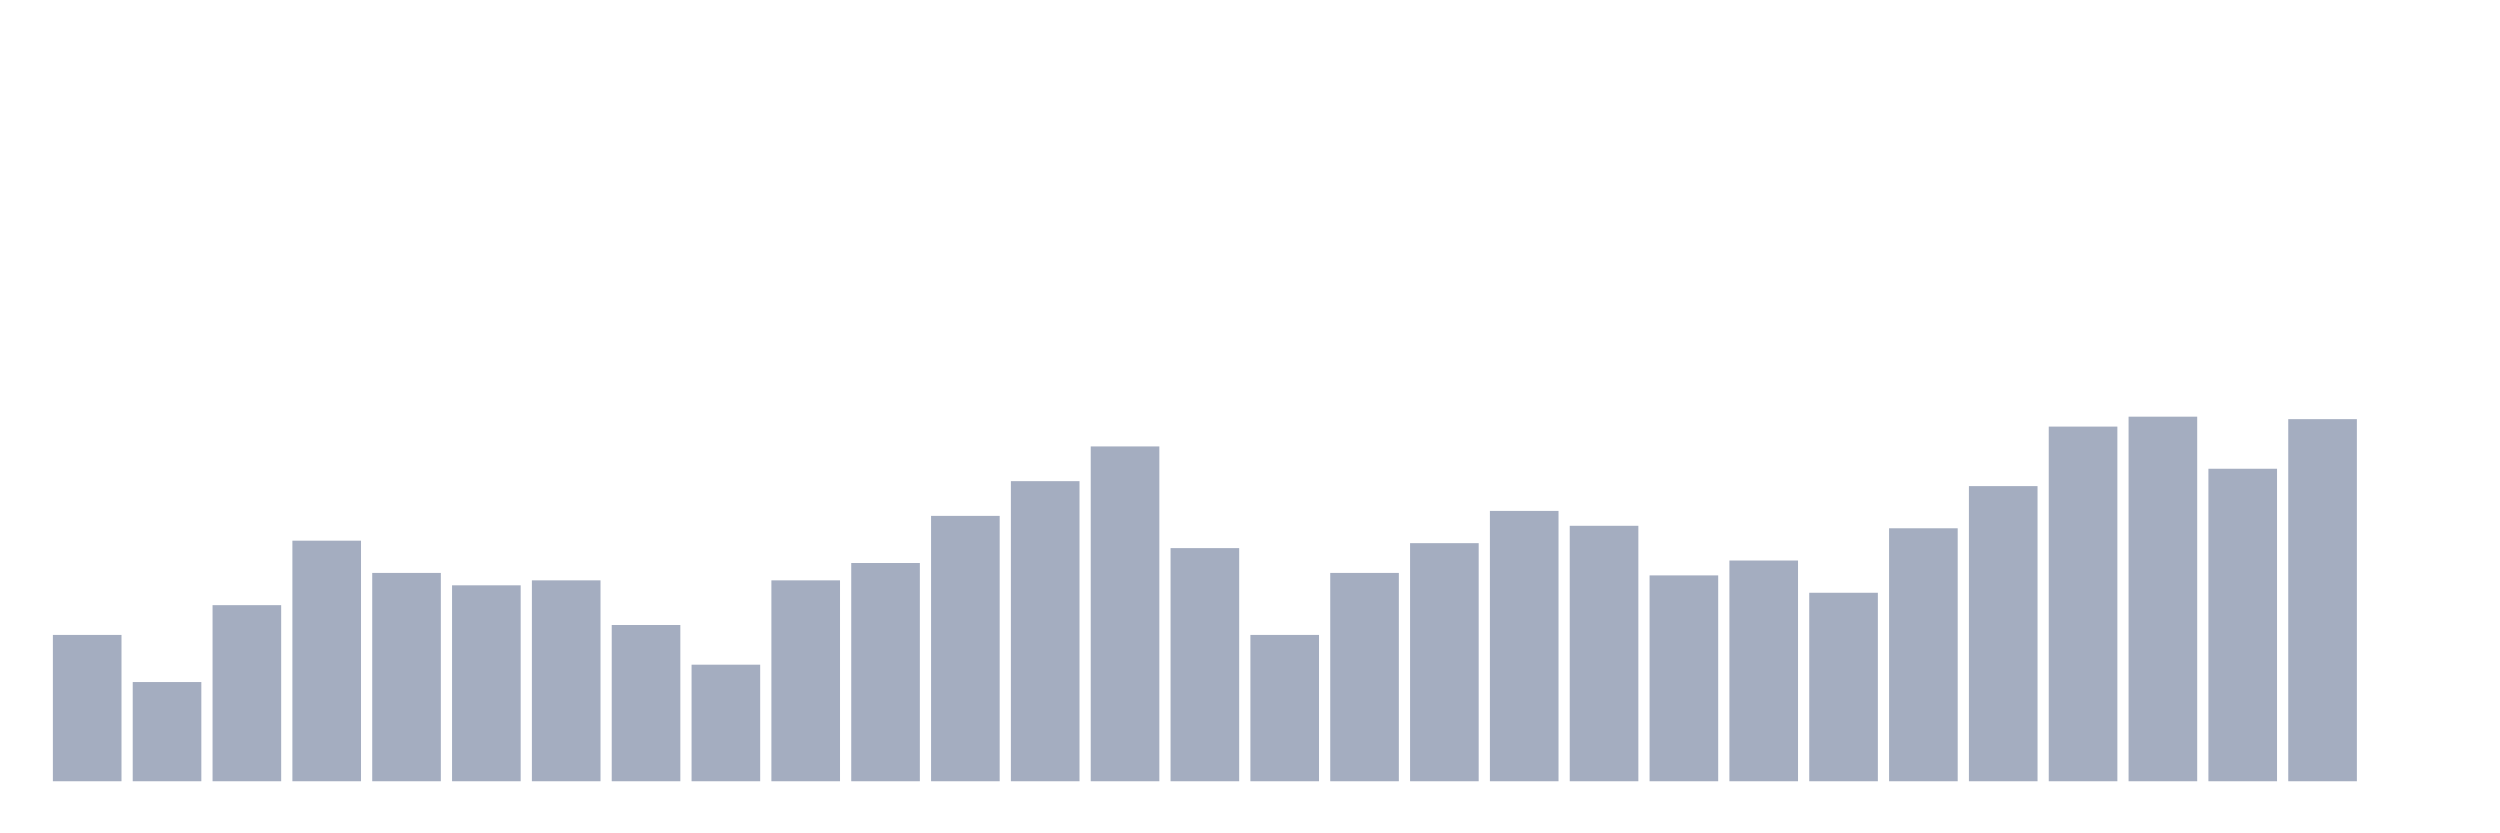 <svg xmlns="http://www.w3.org/2000/svg" viewBox="0 0 480 160"><g transform="translate(10,10)"><rect class="bar" x="0.153" width="13.175" y="111.905" height="28.095" fill="rgb(164,173,192)"></rect><rect class="bar" x="15.482" width="13.175" y="120.952" height="19.048" fill="rgb(164,173,192)"></rect><rect class="bar" x="30.81" width="13.175" y="106.19" height="33.81" fill="rgb(164,173,192)"></rect><rect class="bar" x="46.138" width="13.175" y="93.81" height="46.19" fill="rgb(164,173,192)"></rect><rect class="bar" x="61.466" width="13.175" y="100" height="40" fill="rgb(164,173,192)"></rect><rect class="bar" x="76.794" width="13.175" y="102.381" height="37.619" fill="rgb(164,173,192)"></rect><rect class="bar" x="92.123" width="13.175" y="101.429" height="38.571" fill="rgb(164,173,192)"></rect><rect class="bar" x="107.451" width="13.175" y="110" height="30" fill="rgb(164,173,192)"></rect><rect class="bar" x="122.779" width="13.175" y="117.619" height="22.381" fill="rgb(164,173,192)"></rect><rect class="bar" x="138.107" width="13.175" y="101.429" height="38.571" fill="rgb(164,173,192)"></rect><rect class="bar" x="153.436" width="13.175" y="98.095" height="41.905" fill="rgb(164,173,192)"></rect><rect class="bar" x="168.764" width="13.175" y="89.048" height="50.952" fill="rgb(164,173,192)"></rect><rect class="bar" x="184.092" width="13.175" y="82.381" height="57.619" fill="rgb(164,173,192)"></rect><rect class="bar" x="199.42" width="13.175" y="75.714" height="64.286" fill="rgb(164,173,192)"></rect><rect class="bar" x="214.748" width="13.175" y="95.238" height="44.762" fill="rgb(164,173,192)"></rect><rect class="bar" x="230.077" width="13.175" y="111.905" height="28.095" fill="rgb(164,173,192)"></rect><rect class="bar" x="245.405" width="13.175" y="100" height="40" fill="rgb(164,173,192)"></rect><rect class="bar" x="260.733" width="13.175" y="94.286" height="45.714" fill="rgb(164,173,192)"></rect><rect class="bar" x="276.061" width="13.175" y="88.095" height="51.905" fill="rgb(164,173,192)"></rect><rect class="bar" x="291.39" width="13.175" y="90.952" height="49.048" fill="rgb(164,173,192)"></rect><rect class="bar" x="306.718" width="13.175" y="100.476" height="39.524" fill="rgb(164,173,192)"></rect><rect class="bar" x="322.046" width="13.175" y="97.619" height="42.381" fill="rgb(164,173,192)"></rect><rect class="bar" x="337.374" width="13.175" y="103.81" height="36.19" fill="rgb(164,173,192)"></rect><rect class="bar" x="352.702" width="13.175" y="91.429" height="48.571" fill="rgb(164,173,192)"></rect><rect class="bar" x="368.031" width="13.175" y="83.333" height="56.667" fill="rgb(164,173,192)"></rect><rect class="bar" x="383.359" width="13.175" y="71.905" height="68.095" fill="rgb(164,173,192)"></rect><rect class="bar" x="398.687" width="13.175" y="70" height="70" fill="rgb(164,173,192)"></rect><rect class="bar" x="414.015" width="13.175" y="80" height="60" fill="rgb(164,173,192)"></rect><rect class="bar" x="429.344" width="13.175" y="70.476" height="69.524" fill="rgb(164,173,192)"></rect><rect class="bar" x="444.672" width="13.175" y="140" height="0" fill="rgb(164,173,192)"></rect></g></svg>